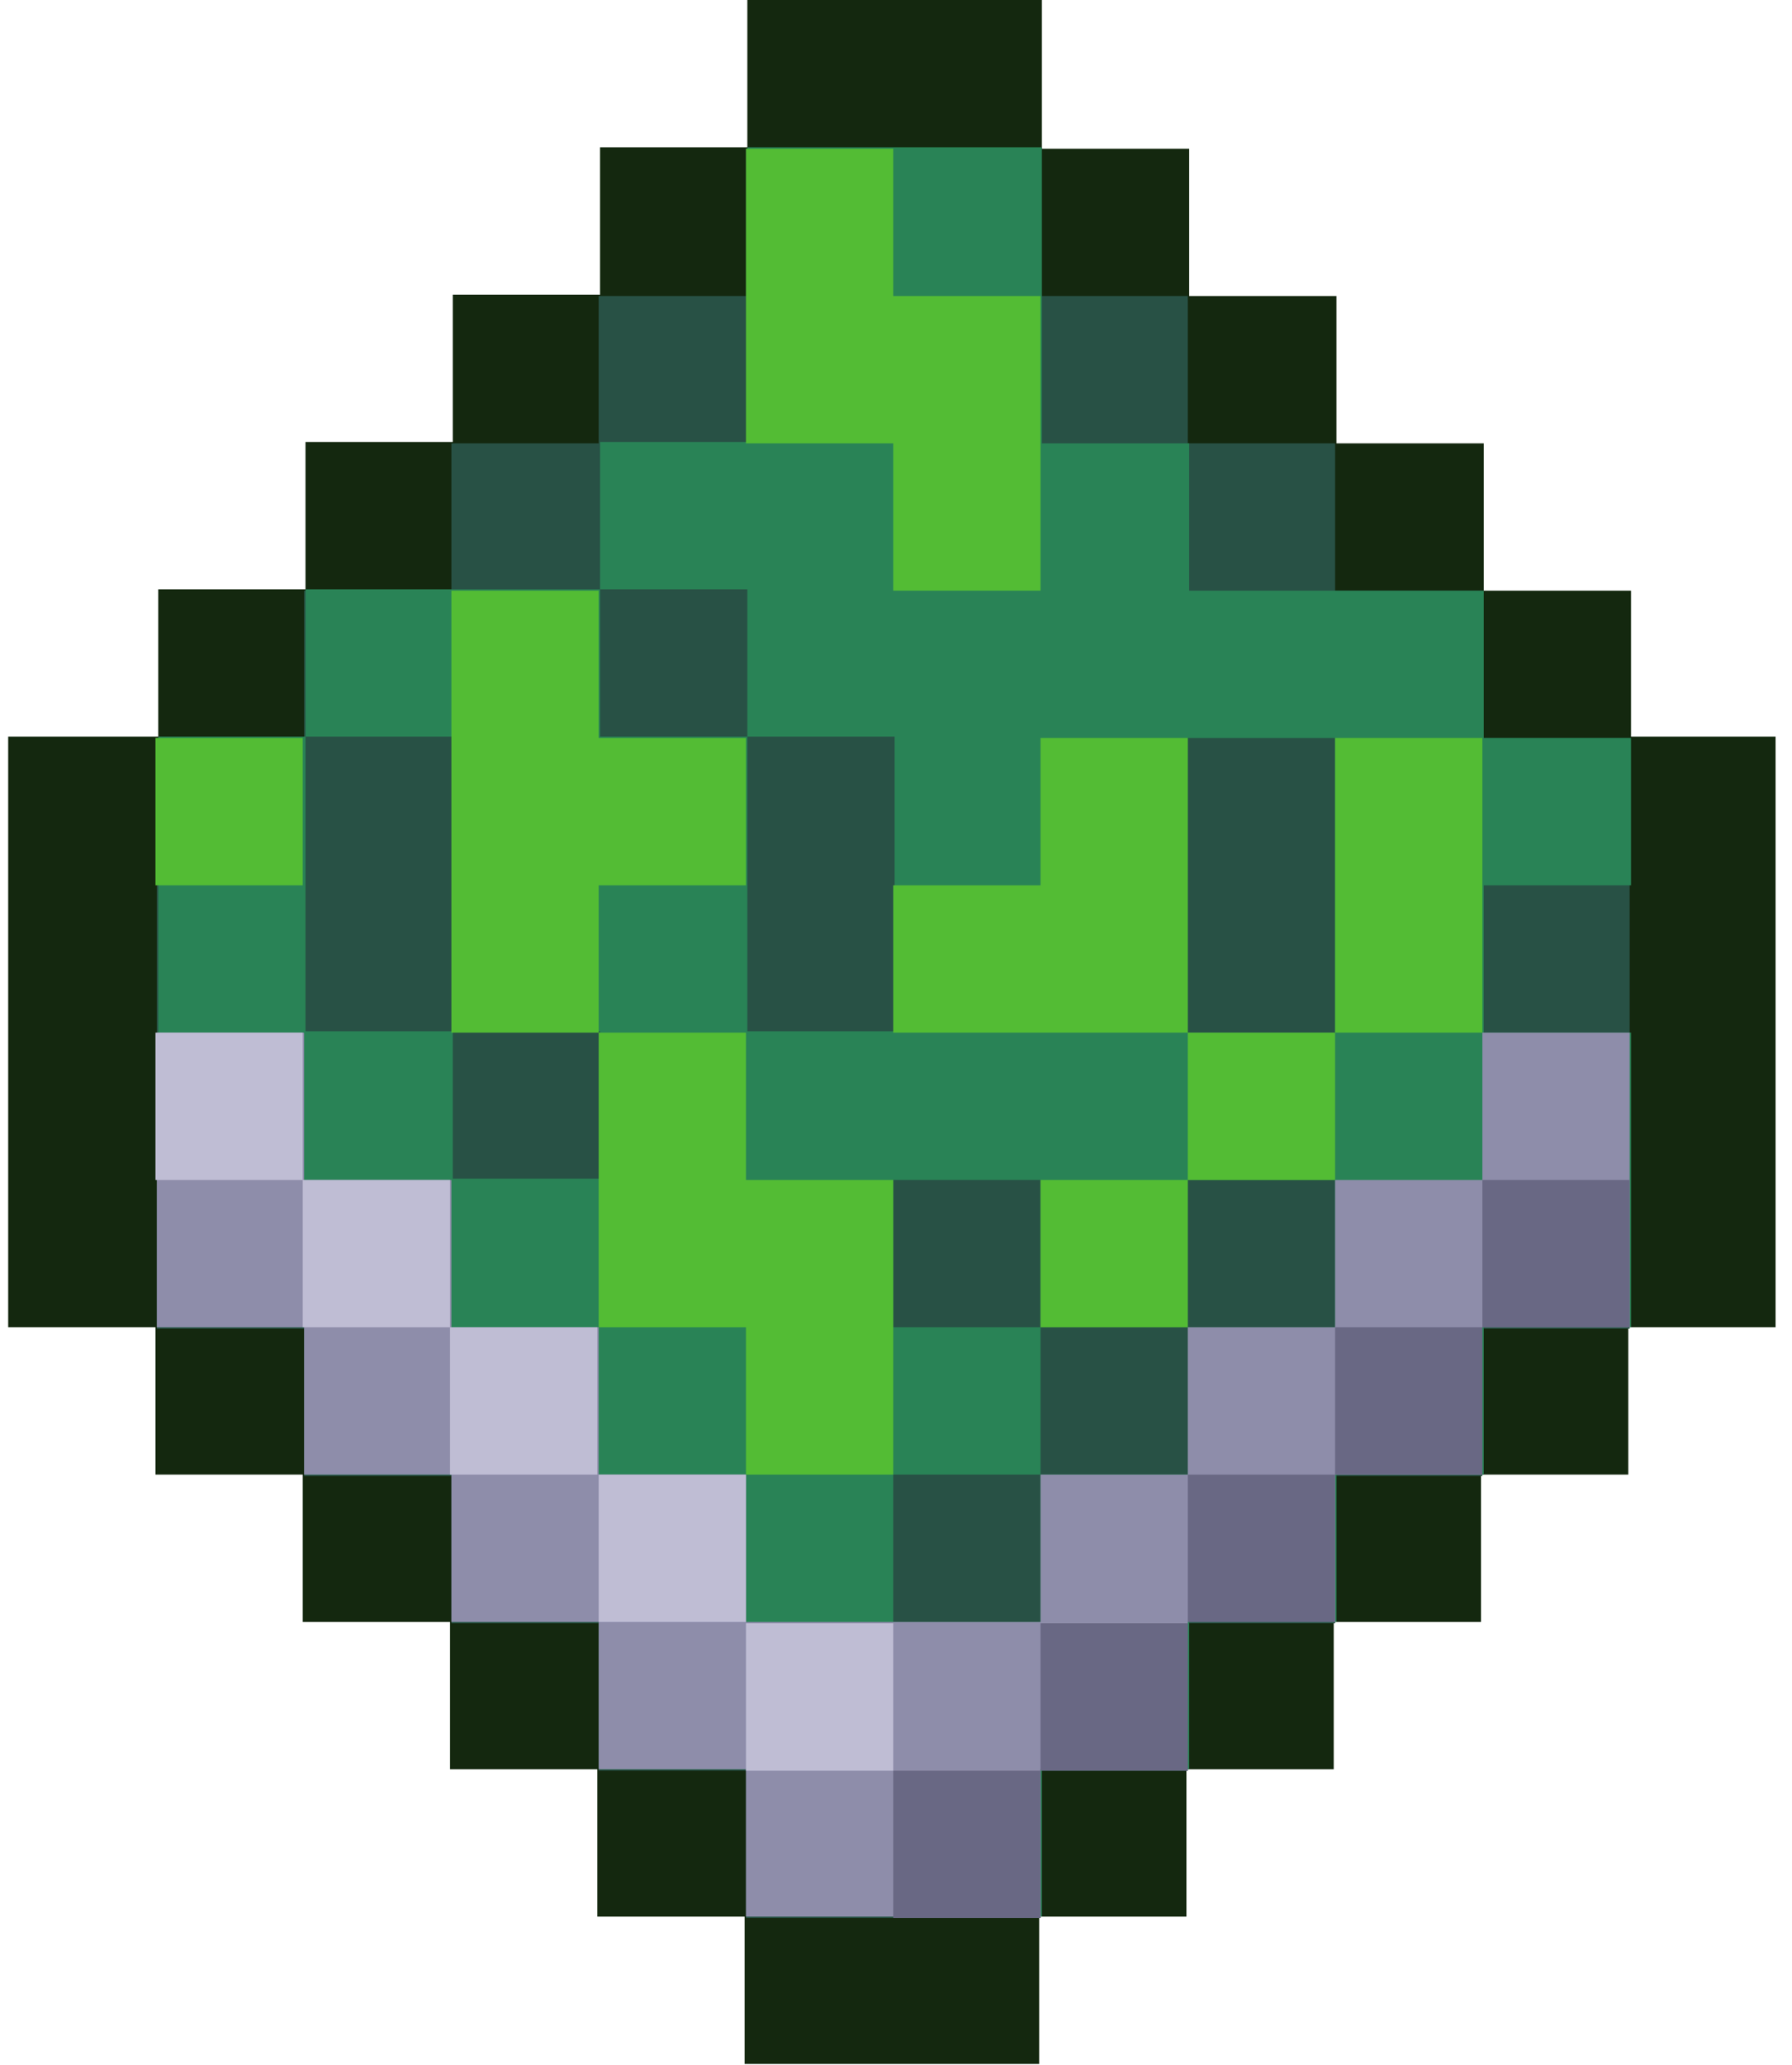 <?xml version="1.0" encoding="UTF-8"?>
<svg id="Layer_1" data-name="Layer 1" xmlns="http://www.w3.org/2000/svg" width="4.6cm" height="5.3cm" version="1.1" viewBox="0 0 129 150">
  <defs>
    <style>
      .cls-1 {
        fill: #285145;
      }

      .cls-1, .cls-2, .cls-3, .cls-4, .cls-5, .cls-6, .cls-7 {
        stroke-width: 0px;
      }

      .cls-2 {
        fill: #53bc34;
      }

      .cls-3 {
        fill: #696884;
      }

      .cls-4 {
        fill: #8e8daa;
      }

      .cls-5 {
        fill: #bfbdd4;
      }

      .cls-6 {
        fill: #298356;
      }

      .cls-7 {
        fill: #14280f;
      }
    </style>
  </defs>
  <path class="cls-7" d="M117.9,53.6v-10.7h-10.7v-10.7h-10.7v-10.7h-10.7v-10.7h-10.7V0h-21.4v10.7h-10.7v10.7h-10.7v10.7h-10.7v10.7h-10.7v10.7H0v42.9h10.7v10.7h10.7v10.7h10.7v10.7h10.7v10.7h10.7v10.7h21.4v-10.7h10.7v-10.7h10.7v-10.7h10.7v-10.7h10.7v-10.7h10.7v-42.9h-10.7Z"/>
  <path class="cls-1" d="M107.1,53.6v-10.7h-10.7v-10.7h-10.7v-10.7h-10.7v-10.7h-21.4v10.7h-10.7v10.7h-10.7v10.7h-10.7v10.7h-10.7v42.9h10.7v10.7h10.7v10.7h10.7v10.7h10.7v10.7h21.4v-10.7h10.7v-10.7h10.7v-10.7h10.7v-10.7h10.7v-42.9h-10.7Z"/>
  <path class="cls-6" d="M117.9,64.3v-10.7h-10.7v-10.7h-21.4v-10.7h-10.7V10.7h-21.4v21.4h-10.7v10.7h10.7v10.7h10.7v21.4h-10.7v-21.4h-10.7v-10.7h-21.4v10.7h10.7v21.4h10.7v10.7h-10.7v-10.7h-10.7v-21.4h-10.7v42.9h10.7v10.7h10.7v10.7h10.7v10.7h10.7v10.7h21.4v-10.7h10.7v-10.7h10.7v-10.7h10.7v-10.7h10.7v-21.4h-10.7v-10.7h10.7ZM85.7,96.4v10.7h-10.7v10.7h-10.7v-10.7h10.7v-10.7h-10.7v-10.7h10.7v10.7h10.7v-10.7h10.7v10.7h-10.7ZM96.4,75h-10.7v-21.4h10.7v21.4Z"/>
  <path class="cls-2" d="M75,85.7h10.7v10.7h-10.7v-10.7ZM85.7,75h10.7v10.7h-10.7v-10.7ZM53.6,75h-10.7v21.4h10.7v10.7h10.7v-21.4h-10.7v-10.7ZM53.6,64.3v-10.7h-10.7v-10.7h-10.7v32.1h10.7v-10.7h10.7Z"/>
  <path class="cls-2" d="M10.7,53.6h10.7v10.7h-10.7v-10.7ZM64.3,42.9h10.7v-21.4h-10.7v-10.7h-10.7v21.4h10.7v10.7ZM85.7,53.6h-10.7v10.7h-10.7v10.7h21.4v-21.4ZM96.4,53.6v21.4h10.7v-21.4h-10.7Z"/>
  <path class="cls-4" d="M107.1,75v10.7h-10.7v10.7h-10.7v10.7h-10.7v10.7h-21.4v-10.7h-10.7v-10.7h-10.7v-10.7h-10.7v-10.7h-10.7v21.4h10.7v10.7h10.7v10.7h10.7v10.7h10.7v10.7h21.4v-10.7h10.7v-10.7h10.7v-10.7h10.7v-10.7h10.7v-21.4h-10.7Z"/>
  <path class="cls-3" d="M64.3,128.6h10.7v10.7h-10.7v-10.7ZM75,117.9h10.7v10.7h-10.7v-10.7ZM85.7,107.1h10.7v10.7h-10.7v-10.7Z"/>
  <path class="cls-3" d="M96.4,96.4h10.7v10.7h-10.7v-10.7ZM107.1,85.7h10.7v10.7h-10.7v-10.7Z"/>
  <path class="cls-5" d="M53.6,117.9h10.7v10.7h-10.7v-10.7ZM42.9,107.1h10.7v10.7h-10.7v-10.7Z"/>
  <path class="cls-5" d="M32.1,96.4h10.7v10.7h-10.7v-10.7ZM21.4,85.7h10.7v10.7h-10.7v-10.7ZM10.7,75h10.7v10.7h-10.7v-10.7Z"/>
</svg>